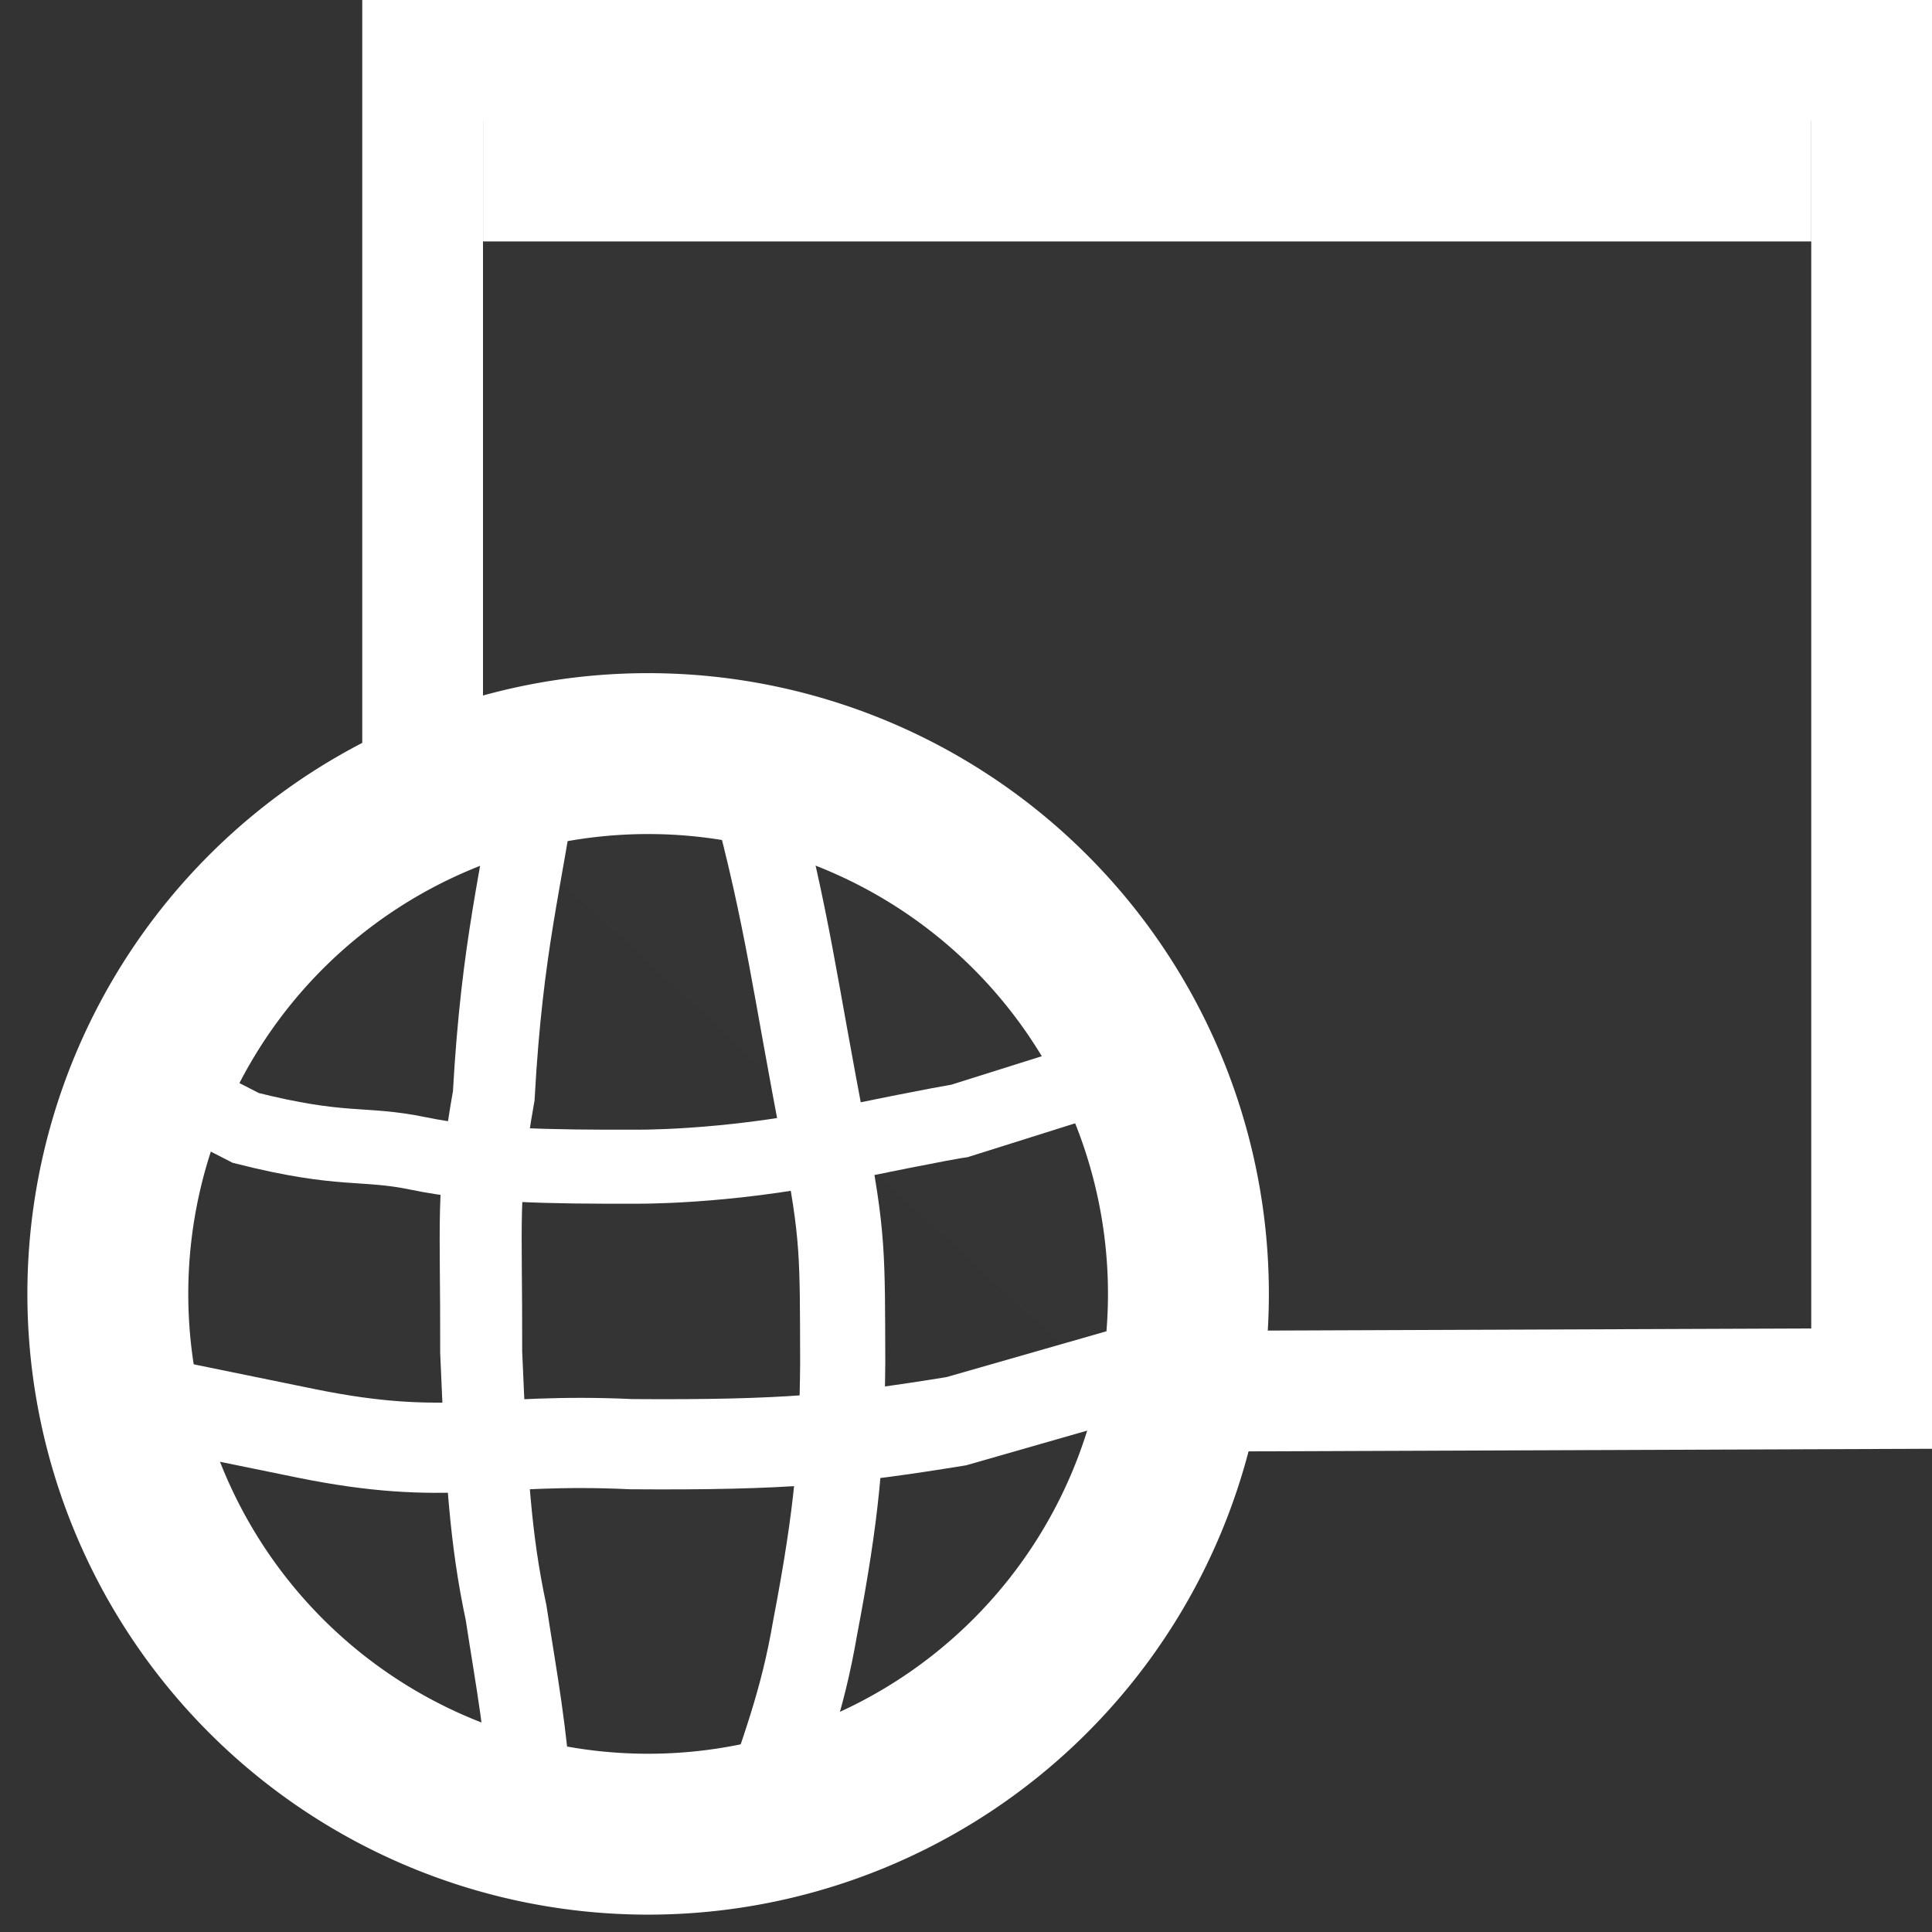 <?xml version="1.0" encoding="UTF-8"?>
<svg width="16" height="16" version="1.1" xmlns="http://www.w3.org/2000/svg">
 <rect width="100%" height="100%" fill="#333333" stroke="none"/>
 <g transform="translate(0,-16)" stroke="#fff">
  <g>
   <path d="m3.5 22.244v-5.744h12v11l-6.295 0.024" fill="#f9f9fa" fill-opacity=".004"/>
   <rect x="4.226" y="16.225" width="10.549" height="1.549" fill="#fff" stroke-width=".451"/>
   <path transform="matrix(.471 0 0 .471 -2.404 18.944)" d="m26 16.5a9.5 9.5 0 0 1-9.5 9.5 9.5 9.5 0 0 1-9.5-9.5 9.5 9.5 0 0 1 9.5-9.5 9.5 9.5 0 0 1 9.5 9.5z" fill="#f9f9fa" fill-opacity=".004" stroke-linecap="square" stroke-linejoin="bevel" stroke-width="2.829"/>
  </g>
  <g fill="none">
   <path d="m1.311 24.969 0.724 0.372c0.807 0.204 0.968 0.115 1.432 0.212 0.49 0.102 1.108 0.111 1.786 0.109 0 0 0.738 0.012 1.644-0.174 0.927-0.19 1.049-0.205 1.049-0.205l1.08-0.34" stroke-width=".613"/>
   <path d="m0.919 27.54 1.619 0.331c1.177 0.239 1.502 0.033 2.69 0.089 1.278 0.009 1.765-0.04 2.691-0.19l1.581-0.453" stroke-width=".747"/>
   <path d="m4.44 22.434c-0.116 0.846-0.281 1.374-0.351 2.641-0.146 0.822-0.101 1.008-0.104 2.124 0.043 1.015 0.076 1.546 0.206 2.156 0.095 0.618 0.156 0.897 0.225 1.74" stroke-width=".679"/>
   <path d="m6.234 22.537c0.29 1.069 0.352 1.656 0.59 2.875 0.162 0.82 0.152 0.988 0.155 1.876-0.007 0.743-0.044 1.227-0.229 2.195-0.106 0.616-0.253 0.985-0.491 1.689" stroke-width=".705"/>
  </g>
 </g>
</svg>
